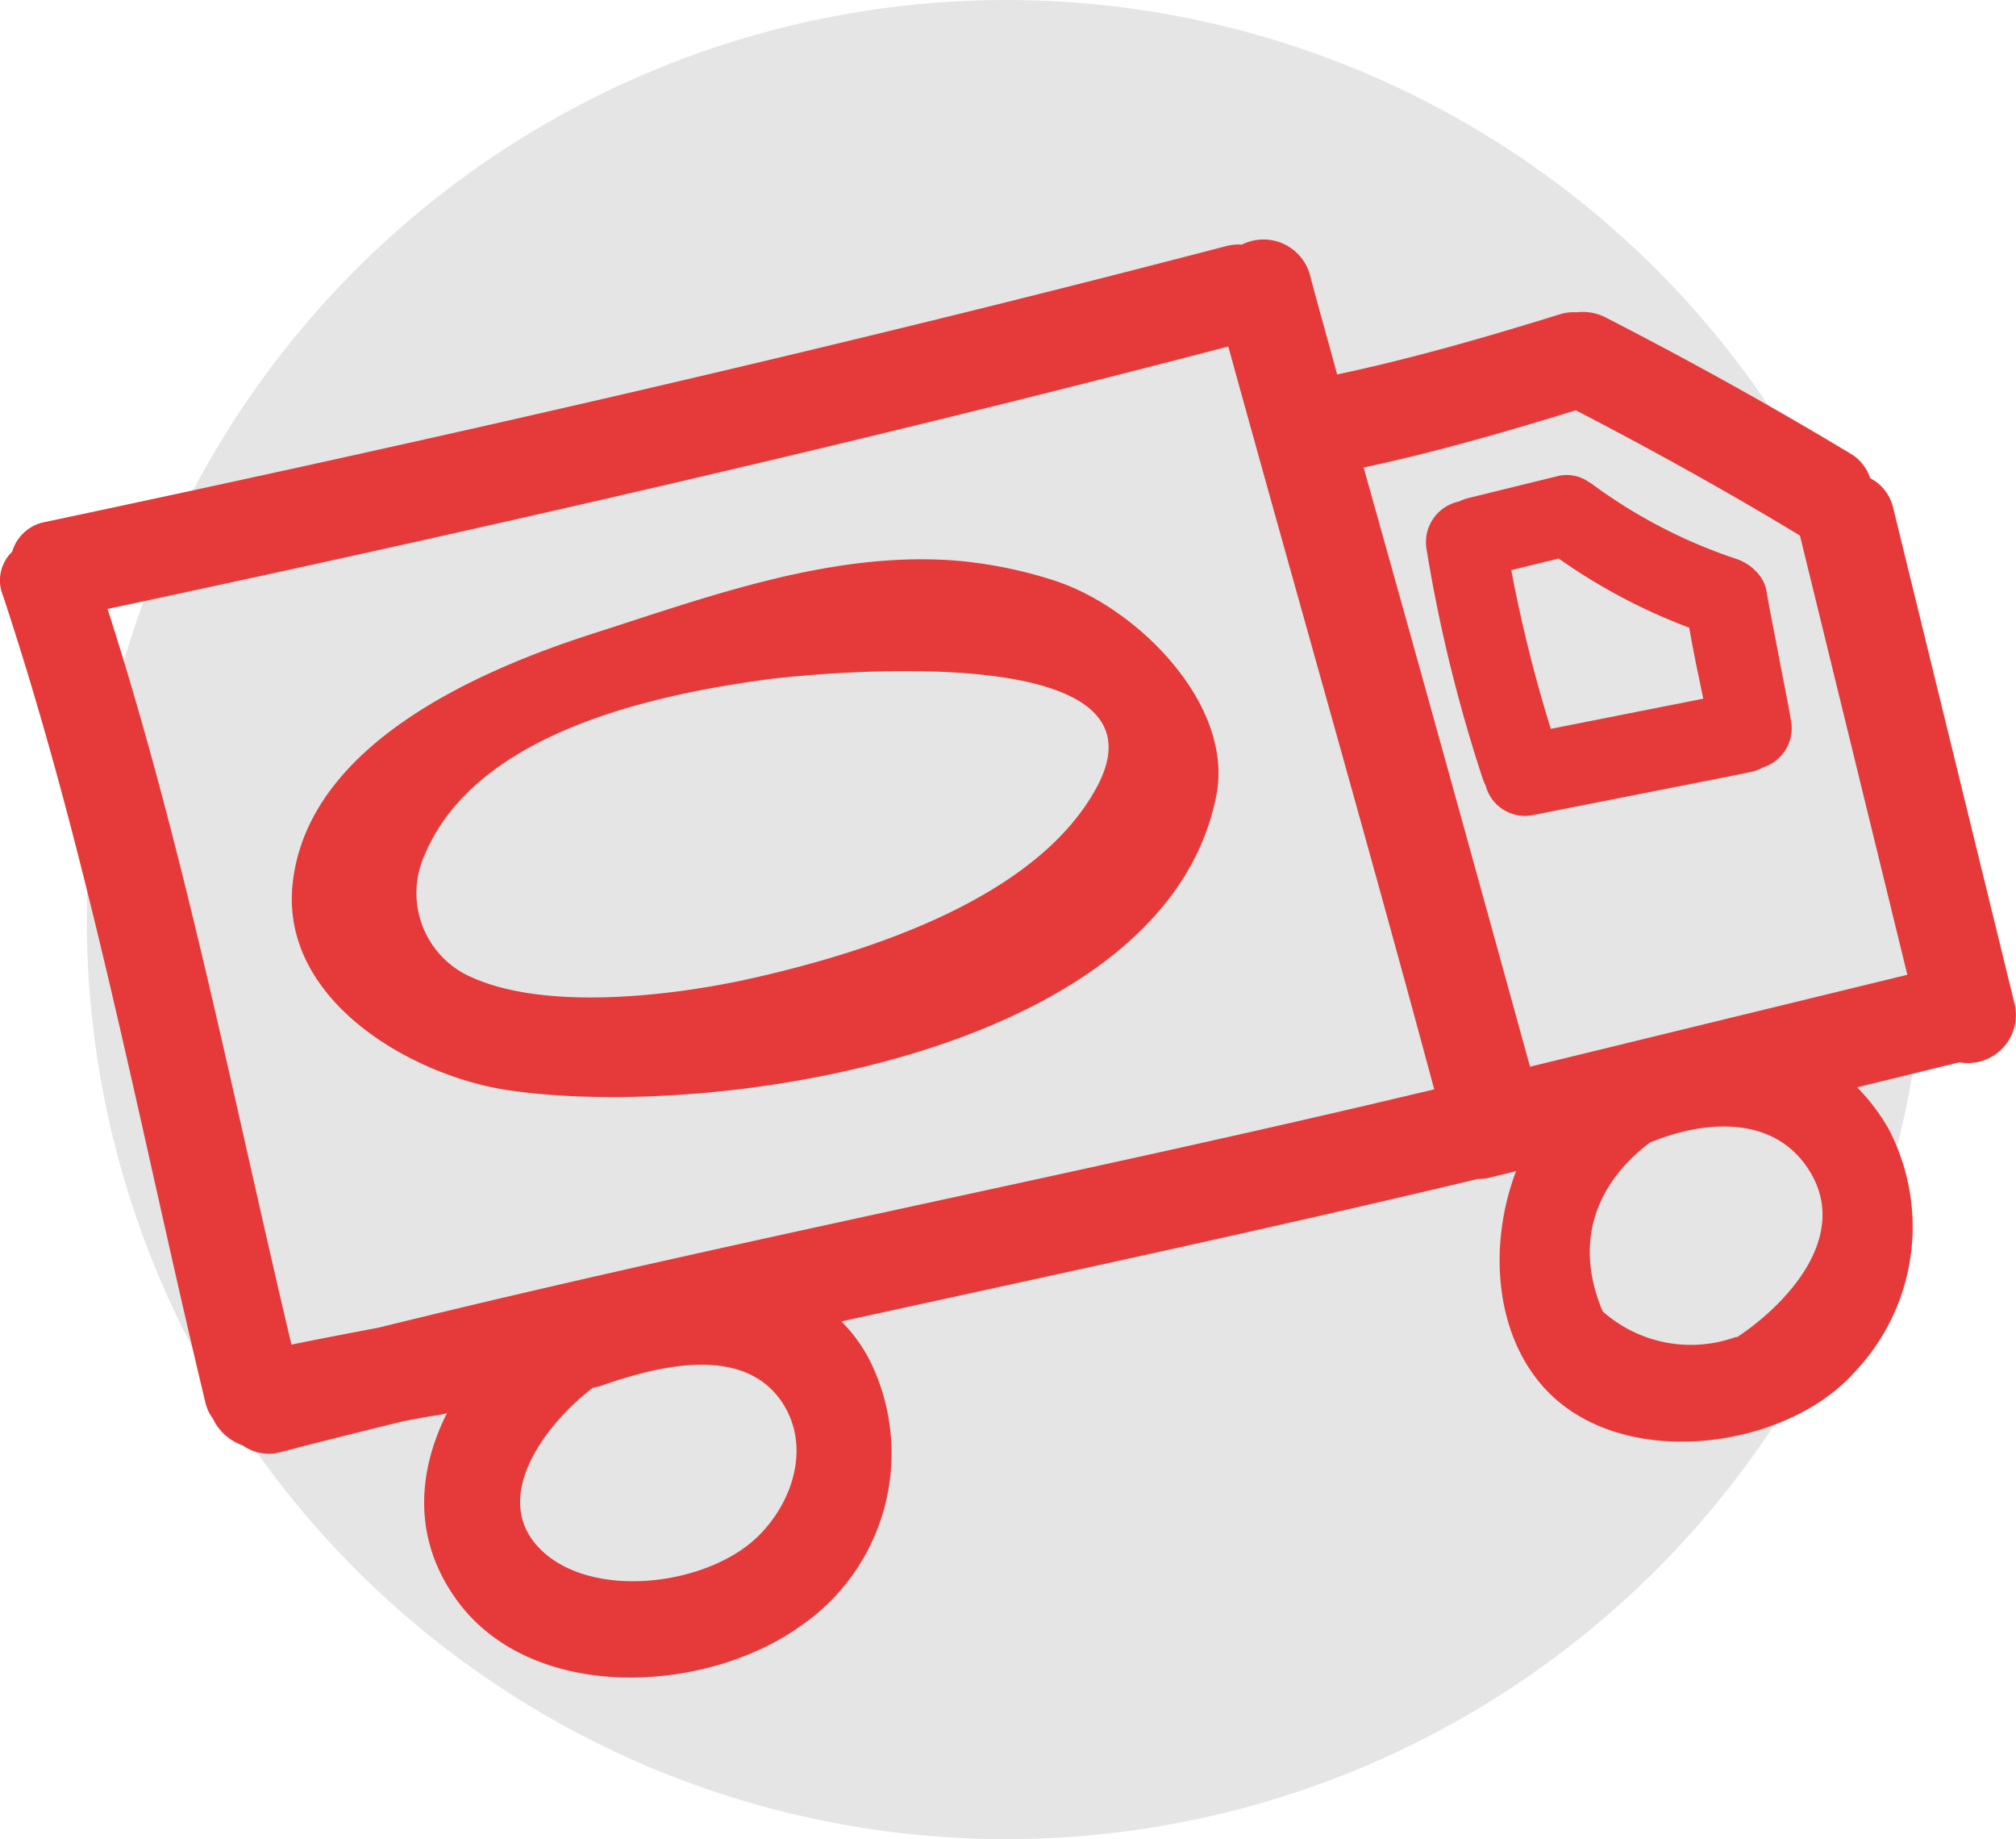 <svg xmlns="http://www.w3.org/2000/svg" viewBox="0 0 109.64 100"><defs><style>.a{fill:#e5e5e5;}.b{fill:#e63a3a;}</style></defs><title>Asset 8</title><circle class="a" cx="54.72" cy="50" r="50"/><path class="b" d="M100.6,24.64c-4.34-2.61-8.74-5.05-13.24-7.36a2.74,2.74,0,0,0-1.62-.3,2.5,2.5,0,0,0-.91.11c-4,1.24-8,2.4-12.11,3.27-.48-1.79-1-3.58-1.47-5.38a2.62,2.62,0,0,0-3.71-1.68,2.63,2.63,0,0,0-.85.08C45.43,18.93,24,23.82,2.51,28.37A2.31,2.31,0,0,0,.66,30a2.16,2.16,0,0,0-.5,2.38c4.75,14.33,7.48,29.18,11,43.84a2.45,2.45,0,0,0,.42.92,2.8,2.8,0,0,0,1.62,1.45,2.44,2.44,0,0,0,2.09.36c2.2-.58,4.44-1.13,6.67-1.68.63-.11,1.27-.25,1.9-.33a3.41,3.41,0,0,0,.45-.11c-1.58,3.15-1.87,6.72.41,10,4,5.79,13.57,5.34,18.82,1.58a11.38,11.38,0,0,0,3.93-14.09,8.45,8.45,0,0,0-1.71-2.47c11.55-2.53,23.12-5,34.62-7.75a2.48,2.48,0,0,0,.72-.09l1.35-.33C81,67.5,81.22,72.25,83.83,75.29c4.11,4.8,13.22,3.58,17-.65a11.47,11.47,0,0,0,1.88-13.26A10.85,10.85,0,0,0,101,59.12l5.56-1.36a2.61,2.61,0,0,0,3-3.19l-6.61-27A2.42,2.42,0,0,0,101.71,26,2.43,2.43,0,0,0,100.6,24.64ZM41.25,83.51c-2.64,2.62-8.63,3.46-11.56,1-3.28-2.76-.14-7,2.56-9.06a2,2,0,0,0,.49-.12c2.88-1,7.55-2.26,9.72.81C44.13,78.52,43.17,81.61,41.25,83.51ZM20.58,72.19c-1.58.3-3.16.6-4.73.92-3.18-13.39-5.79-26.9-10-40,20.41-4.35,40.76-9,60.95-14.27C70.51,32.3,74.37,45.74,78,59.23,59,63.78,39.65,67.49,20.58,72.19Zm73.89.51-.08,0a7.21,7.21,0,0,1-7.23-1.4c-1.56-3.7-.43-6.89,2.56-9.17,3-1.25,6.86-1.53,8.74,1.62C100.55,67.25,97.23,70.87,94.48,72.7ZM103.73,53,83.21,58c-3-10.88-6-21.73-9.05-32.58,3.91-.83,7.72-1.94,11.54-3.11,4.13,2.14,8.21,4.4,12.19,6.81a0,0,0,0,1,0,0L103.73,53Z"/><path class="b" d="M94.43,30.39a28.24,28.24,0,0,1-7.87-4.09.69.69,0,0,0-.15-.09,2.09,2.09,0,0,0-1.75-.31l-4.8,1.18a2.43,2.43,0,0,0-.52.19h0a2.26,2.26,0,0,0-1.76,2.58,82.22,82.22,0,0,0,3.07,12.53l.15.35a2.21,2.21,0,0,0,2.56,1.59l11.36-2.24.6-.13a2,2,0,0,0,.55-.22,2.24,2.24,0,0,0,1.54-2.51c-.2-1.19-.45-2.35-.67-3.53s-.46-2.32-.66-3.49a1.92,1.92,0,0,0-.37-.89A2.64,2.64,0,0,0,94.43,30.39Zm-2.56,3.74c.17,1,.37,2,.57,2.93l.19.93-8.29,1.64A77.63,77.63,0,0,1,82.19,31l2.58-.63A31.52,31.52,0,0,0,91.87,34.13Zm3.24,7.29Z"/><path class="b" d="M57.5,31.62a23.73,23.73,0,0,0-5.81-1.16c-6.65-.43-13.24,2-19.47,4S16.76,40.48,15.92,48c-.72,6.37,6.44,10.48,11.67,11.27,11.26,1.69,36-2,38.59-16.18C67,38.21,61.86,33.1,57.5,31.62Zm2.18,11.12c-3.21,6.07-12.41,9-18.6,10.41-4.35,1-11.83,1.94-15.91-.25a5,5,0,0,1-2.09-6.38c2.77-6.68,12.4-8.74,18.71-9.59C45.26,36.51,63.87,34.82,59.68,42.74Z"/></svg>